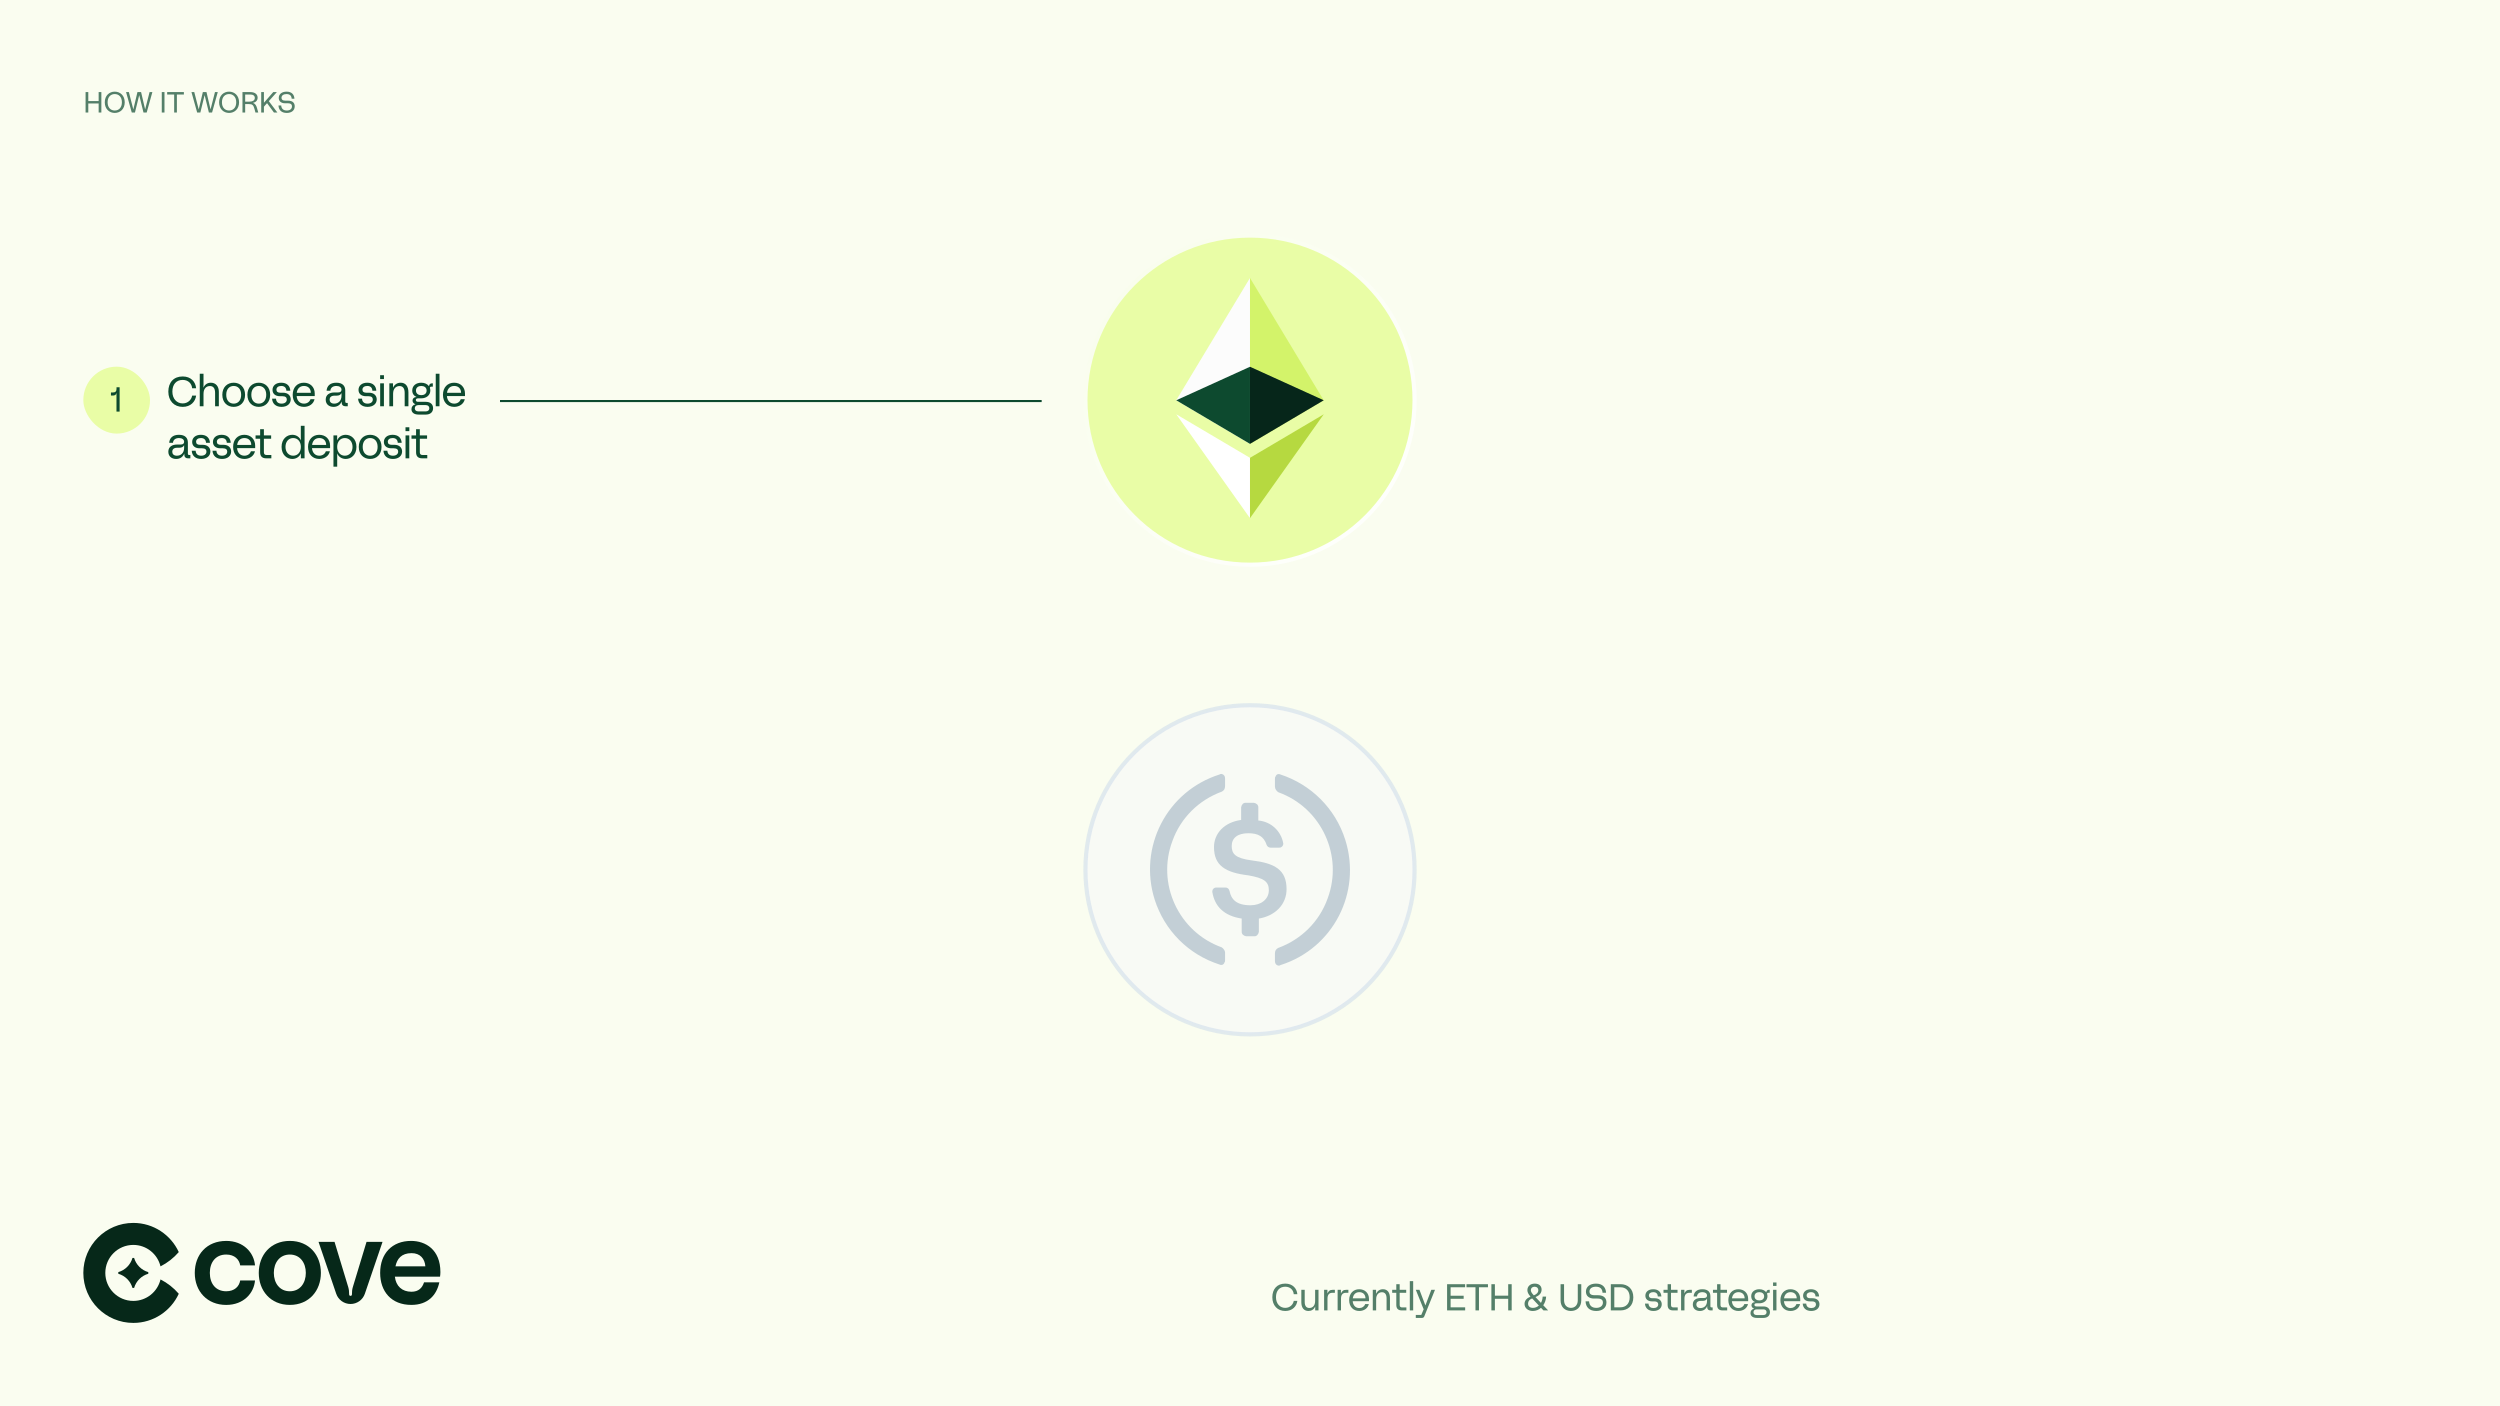 <svg width="1200" height="675" viewBox="0 0 1200 675" fill="none" xmlns="http://www.w3.org/2000/svg">
<rect width="1200" height="675" fill="#FAFDF0"/>
<rect x="40" y="176" width="32" height="32.13" rx="16" fill="#E9FDA6"/>
<path d="M57.414 185.878V197.565H55.911V188.633H55.878C55.728 189.484 55.127 189.868 54.225 189.868H53.257V188.382H54.225C55.427 188.382 55.928 187.798 55.928 186.663V185.878H57.414Z" fill="#0D4A2F"/>
<path d="M87.68 195.3C83.58 195.3 80.8 192.42 80.8 187.98C80.8 183.54 83.38 180.7 87.68 180.7C91.66 180.7 93.86 183.26 94.14 186.36H92.22C92.06 184.24 90.48 182.36 87.68 182.36C84.62 182.36 82.74 184.5 82.74 187.98C82.74 191.46 84.9 193.64 87.68 193.64C90.42 193.64 91.98 191.6 92.22 189.9H94.14C93.78 192.78 91.54 195.3 87.68 195.3ZM95.885 195V179.38H97.685V184.28C97.685 184.78 97.685 185.16 97.645 186.04H97.685C98.205 184.74 99.405 183.7 101.205 183.7C103.545 183.7 105.045 185.42 105.045 188.06V195H103.245V188.58C103.245 186.16 102.205 185.3 100.765 185.3C99.145 185.3 97.685 186.38 97.685 189.04V195H95.885ZM112.174 195.3C109.134 195.3 106.714 193.2 106.714 189.5C106.714 185.8 109.134 183.7 112.174 183.7C115.214 183.7 117.634 185.8 117.634 189.5C117.634 193.2 115.214 195.3 112.174 195.3ZM108.594 189.5C108.594 192.3 110.174 193.74 112.174 193.74C114.174 193.74 115.754 192.3 115.754 189.5C115.754 186.7 114.174 185.26 112.174 185.26C110.174 185.26 108.594 186.7 108.594 189.5ZM124.215 195.3C121.175 195.3 118.755 193.2 118.755 189.5C118.755 185.8 121.175 183.7 124.215 183.7C127.255 183.7 129.675 185.8 129.675 189.5C129.675 193.2 127.255 195.3 124.215 195.3ZM120.635 189.5C120.635 192.3 122.215 193.74 124.215 193.74C126.215 193.74 127.795 192.3 127.795 189.5C127.795 186.7 126.215 185.26 124.215 185.26C122.215 185.26 120.635 186.7 120.635 189.5ZM135.144 195.3C132.384 195.3 130.724 193.76 130.604 191.36H132.484C132.564 193 133.624 193.74 135.144 193.74C136.684 193.74 137.664 192.98 137.664 191.76C137.664 190.8 137.044 190.18 135.544 190.18H134.364C132.124 190.18 130.804 188.96 130.804 187.14C130.804 185.18 132.344 183.7 135.004 183.7C137.744 183.7 139.224 185.26 139.344 187.56H137.464C137.384 186.1 136.564 185.26 135.004 185.26C133.584 185.26 132.684 185.96 132.684 187.06C132.684 188.04 133.384 188.5 134.504 188.5H135.804C138.284 188.5 139.544 189.92 139.544 191.72C139.544 193.8 137.864 195.3 135.144 195.3ZM145.895 195.3C142.655 195.3 140.495 193 140.495 189.5C140.495 185.96 142.695 183.7 145.855 183.7C148.815 183.7 151.075 185.66 151.075 188.92V190.1H142.395C142.535 192.16 143.795 193.74 145.895 193.74C147.415 193.74 148.595 192.92 149.035 191.62H150.975C150.515 193.78 148.515 195.3 145.895 195.3ZM142.435 188.56H149.195C149.195 186.6 147.955 185.26 145.915 185.26C143.795 185.26 142.675 186.7 142.435 188.56ZM163.98 192.72C163.28 194.48 161.84 195.3 160.1 195.3C158 195.3 156.34 194.1 156.34 191.82C156.34 189.34 158.34 188.38 160.52 188.38H162.26C163.36 188.38 163.92 187.92 163.92 187.06C163.92 185.86 162.82 185.26 161.44 185.26C159.82 185.26 158.68 186.08 158.56 187.56H156.76C156.92 185.22 158.46 183.7 161.44 183.7C164.48 183.7 165.72 185.28 165.72 187.44V192.7C165.72 193.22 165.9 193.4 166.42 193.4H166.92V195H165.74C164.68 195 164.02 194.36 164.02 193.36V192.72H163.98ZM158.22 191.82C158.22 192.84 158.86 193.74 160.44 193.74C162.26 193.74 163.92 192.54 163.92 189.96V188.72H163.88C163.5 189.52 162.8 189.92 161.46 189.92H160.56C158.84 189.92 158.22 190.82 158.22 191.82ZM176.426 195.3C173.666 195.3 172.006 193.76 171.886 191.36H173.766C173.846 193 174.906 193.74 176.426 193.74C177.966 193.74 178.946 192.98 178.946 191.76C178.946 190.8 178.326 190.18 176.826 190.18H175.646C173.406 190.18 172.086 188.96 172.086 187.14C172.086 185.18 173.626 183.7 176.286 183.7C179.026 183.7 180.506 185.26 180.626 187.56H178.746C178.666 186.1 177.846 185.26 176.286 185.26C174.866 185.26 173.966 185.96 173.966 187.06C173.966 188.04 174.666 188.5 175.786 188.5H177.086C179.566 188.5 180.826 189.92 180.826 191.72C180.826 193.8 179.146 195.3 176.426 195.3ZM182.48 195V184H184.28V195H182.48ZM182.46 181.94V180.1H184.3V181.94H182.46ZM186.885 195V184H188.645V186.06H188.685C189.345 184.6 190.625 183.7 192.325 183.7C194.645 183.7 196.045 185.36 196.045 188.4V195H194.245V188.58C194.245 186.2 193.205 185.3 191.765 185.3C190.205 185.3 188.685 186.38 188.685 189.04V195H186.885ZM200.939 199C198.639 199 197.499 197.92 197.499 196.42C197.499 195.3 198.139 194.4 199.399 194.06V194.02C198.559 193.74 198.019 193.1 198.019 192.26C198.019 191.28 198.759 190.66 199.659 190.6L199.919 190.58V190.54C198.659 190.02 197.879 188.94 197.879 187.44C197.879 185.06 199.799 183.7 202.219 183.7C203.779 183.7 205.139 184.3 205.899 185.34H205.939C206.019 184.5 206.499 184 207.339 184H207.759V185.6H207.019C206.539 185.6 206.379 185.8 206.339 186.18C206.479 186.56 206.559 186.98 206.559 187.44C206.559 189.74 204.619 191.2 202.219 191.2H200.739C200.039 191.2 199.599 191.44 199.599 192.02C199.599 192.56 199.979 192.88 200.739 192.88H204.399C206.539 192.88 207.879 194.04 207.879 195.92C207.879 197.82 206.539 199 204.399 199H200.939ZM199.099 195.98C199.099 196.86 199.659 197.48 200.879 197.48H204.319C205.399 197.48 206.079 196.92 206.079 195.96C206.079 195 205.399 194.44 204.319 194.44H200.879C199.719 194.44 199.099 195.06 199.099 195.98ZM199.659 187.46C199.659 189.02 200.899 189.68 202.219 189.68C203.539 189.68 204.779 189.02 204.779 187.46C204.779 185.92 203.539 185.26 202.219 185.26C200.899 185.26 199.659 185.92 199.659 187.46ZM209.152 195V179.38H210.952V195H209.152ZM218.017 195.3C214.777 195.3 212.617 193 212.617 189.5C212.617 185.96 214.817 183.7 217.977 183.7C220.937 183.7 223.197 185.66 223.197 188.92V190.1H214.517C214.657 192.16 215.917 193.74 218.017 193.74C219.537 193.74 220.717 192.92 221.157 191.62H223.097C222.637 193.78 220.637 195.3 218.017 195.3ZM214.557 188.56H221.317C221.317 186.6 220.077 185.26 218.037 185.26C215.917 185.26 214.797 186.7 214.557 188.56ZM88.44 217.72C87.74 219.48 86.3 220.3 84.56 220.3C82.46 220.3 80.8 219.1 80.8 216.82C80.8 214.34 82.8 213.38 84.98 213.38H86.72C87.82 213.38 88.38 212.92 88.38 212.06C88.38 210.86 87.28 210.26 85.9 210.26C84.28 210.26 83.14 211.08 83.02 212.56H81.22C81.38 210.22 82.92 208.7 85.9 208.7C88.94 208.7 90.18 210.28 90.18 212.44V217.7C90.18 218.22 90.36 218.4 90.88 218.4H91.38V220H90.2C89.14 220 88.48 219.36 88.48 218.36V217.72H88.44ZM82.68 216.82C82.68 217.84 83.32 218.74 84.9 218.74C86.72 218.74 88.38 217.54 88.38 214.96V213.72H88.34C87.96 214.52 87.26 214.92 85.92 214.92H85.02C83.3 214.92 82.68 215.82 82.68 216.82ZM96.579 220.3C93.819 220.3 92.159 218.76 92.039 216.36H93.919C93.999 218 95.059 218.74 96.579 218.74C98.119 218.74 99.099 217.98 99.099 216.76C99.099 215.8 98.479 215.18 96.979 215.18H95.799C93.559 215.18 92.239 213.96 92.239 212.14C92.239 210.18 93.779 208.7 96.439 208.7C99.179 208.7 100.659 210.26 100.779 212.56H98.899C98.819 211.1 97.999 210.26 96.439 210.26C95.019 210.26 94.119 210.96 94.119 212.06C94.119 213.04 94.819 213.5 95.939 213.5H97.239C99.719 213.5 100.979 214.92 100.979 216.72C100.979 218.8 99.299 220.3 96.579 220.3ZM106.55 220.3C103.79 220.3 102.13 218.76 102.01 216.36H103.89C103.97 218 105.03 218.74 106.55 218.74C108.09 218.74 109.07 217.98 109.07 216.76C109.07 215.8 108.45 215.18 106.95 215.18H105.77C103.53 215.18 102.21 213.96 102.21 212.14C102.21 210.18 103.75 208.7 106.41 208.7C109.15 208.7 110.63 210.26 110.75 212.56H108.87C108.79 211.1 107.97 210.26 106.41 210.26C104.99 210.26 104.09 210.96 104.09 212.06C104.09 213.04 104.79 213.5 105.91 213.5H107.21C109.69 213.5 110.95 214.92 110.95 216.72C110.95 218.8 109.27 220.3 106.55 220.3ZM117.3 220.3C114.06 220.3 111.9 218 111.9 214.5C111.9 210.96 114.1 208.7 117.26 208.7C120.22 208.7 122.48 210.66 122.48 213.92V215.1H113.8C113.94 217.16 115.2 218.74 117.3 218.74C118.82 218.74 120 217.92 120.44 216.62H122.38C121.92 218.78 119.92 220.3 117.3 220.3ZM113.84 213.56H120.6C120.6 211.6 119.36 210.26 117.32 210.26C115.2 210.26 114.08 211.7 113.84 213.56ZM127.787 220C125.867 220 124.867 219.04 124.867 217.1V210.6H122.667V209H124.867V206H126.667V209H130.147V210.6H126.667V217.1C126.667 218.04 127.147 218.4 127.987 218.4H130.247V220H127.787ZM140.293 220.3C137.693 220.3 135.153 218.3 135.153 214.5C135.153 210.7 137.693 208.7 140.293 208.7C142.153 208.7 143.713 209.7 144.393 211.34H144.433C144.393 210.92 144.393 210.56 144.393 210.14V204.38H146.193V220H144.413V218.86C144.413 218.44 144.413 218.08 144.433 217.66H144.393C143.713 219.3 142.153 220.3 140.293 220.3ZM137.033 214.5C137.033 217.02 138.553 218.74 140.733 218.74C142.913 218.74 144.413 217.02 144.413 214.5C144.413 211.98 142.913 210.26 140.733 210.26C138.553 210.26 137.033 211.98 137.033 214.5ZM153.259 220.3C150.019 220.3 147.859 218 147.859 214.5C147.859 210.96 150.059 208.7 153.219 208.7C156.179 208.7 158.439 210.66 158.439 213.92V215.1H149.759C149.899 217.16 151.159 218.74 153.259 218.74C154.779 218.74 155.959 217.92 156.399 216.62H158.339C157.879 218.78 155.879 220.3 153.259 220.3ZM149.799 213.56H156.559C156.559 211.6 155.319 210.26 153.279 210.26C151.159 210.26 150.039 211.7 149.799 213.56ZM160.058 224V209H161.838V210.14C161.838 210.56 161.838 210.92 161.818 211.34H161.858C162.538 209.7 164.098 208.7 165.958 208.7C168.558 208.7 171.098 210.7 171.098 214.5C171.098 218.3 168.558 220.3 165.958 220.3C164.098 220.3 162.538 219.3 161.858 217.66H161.818C161.858 218.08 161.858 218.44 161.858 218.86V224H160.058ZM161.838 214.5C161.838 217.02 163.338 218.74 165.518 218.74C167.698 218.74 169.218 217.02 169.218 214.5C169.218 211.98 167.698 210.26 165.518 210.26C163.338 210.26 161.838 211.98 161.838 214.5ZM177.675 220.3C174.635 220.3 172.215 218.2 172.215 214.5C172.215 210.8 174.635 208.7 177.675 208.7C180.715 208.7 183.135 210.8 183.135 214.5C183.135 218.2 180.715 220.3 177.675 220.3ZM174.095 214.5C174.095 217.3 175.675 218.74 177.675 218.74C179.675 218.74 181.255 217.3 181.255 214.5C181.255 211.7 179.675 210.26 177.675 210.26C175.675 210.26 174.095 211.7 174.095 214.5ZM188.604 220.3C185.844 220.3 184.184 218.76 184.064 216.36H185.944C186.024 218 187.084 218.74 188.604 218.74C190.144 218.74 191.124 217.98 191.124 216.76C191.124 215.8 190.504 215.18 189.004 215.18H187.824C185.584 215.18 184.264 213.96 184.264 212.14C184.264 210.18 185.804 208.7 188.464 208.7C191.204 208.7 192.684 210.26 192.804 212.56H190.924C190.844 211.1 190.024 210.26 188.464 210.26C187.044 210.26 186.144 210.96 186.144 212.06C186.144 213.04 186.844 213.5 187.964 213.5H189.264C191.744 213.5 193.004 214.92 193.004 216.72C193.004 218.8 191.324 220.3 188.604 220.3ZM194.659 220V209H196.459V220H194.659ZM194.639 206.94V205.1H196.479V206.94H194.639ZM202.634 220C200.714 220 199.714 219.04 199.714 217.1V210.6H197.514V209H199.714V206H201.514V209H204.994V210.6H201.514V217.1C201.514 218.04 201.994 218.4 202.834 218.4H205.094V220H202.634Z" fill="#0D4A2F"/>
<path opacity="0.7" d="M41.078 54V44.2H42.38V48.498H47.35V44.2H48.652V54H47.35V49.66H42.38V54H41.078ZM55.082 54.21C52.52 54.21 50.294 52.376 50.294 49.1C50.294 45.824 52.52 43.99 55.082 43.99C57.644 43.99 59.87 45.824 59.87 49.1C59.87 52.376 57.644 54.21 55.082 54.21ZM51.652 49.1C51.652 51.732 53.192 53.048 55.082 53.048C56.972 53.048 58.512 51.732 58.512 49.1C58.512 46.468 56.972 45.152 55.082 45.152C53.192 45.152 51.652 46.468 51.652 49.1ZM63.241 54L60.511 44.2H61.855L63.983 52.46H64.011L65.971 44.2H67.721L69.653 52.46H69.681L71.795 44.2H73.139L70.409 54H68.869L66.839 45.712H66.811L64.781 54H63.241ZM77.65 54V44.2H78.952V54H77.65ZM83.601 54V45.362H80.241V44.2H88.263V45.362H84.903V54H83.601ZM94.632 54L91.902 44.2H93.246L95.374 52.46H95.402L97.362 44.2H99.112L101.044 52.46H101.072L103.186 44.2H104.53L101.8 54H100.26L98.23 45.712H98.202L96.172 54H94.632ZM109.961 54.21C107.399 54.21 105.173 52.376 105.173 49.1C105.173 45.824 107.399 43.99 109.961 43.99C112.523 43.99 114.749 45.824 114.749 49.1C114.749 52.376 112.523 54.21 109.961 54.21ZM106.531 49.1C106.531 51.732 108.071 53.048 109.961 53.048C111.851 53.048 113.391 51.732 113.391 49.1C113.391 46.468 111.851 45.152 109.961 45.152C108.071 45.152 106.531 46.468 106.531 49.1ZM116.383 54V44.2H120.149C122.389 44.2 123.663 45.292 123.663 46.888C123.663 48.148 122.865 49.072 121.451 49.352V49.38C122.627 49.842 123.061 50.738 123.397 51.97L123.957 54H122.613L122.151 52.292C121.647 50.416 121.129 49.954 119.435 49.954H117.685V54H116.383ZM117.685 48.806H119.505C121.325 48.806 122.305 48.176 122.305 47C122.305 45.964 121.535 45.362 120.135 45.362H117.685V48.806ZM125.379 54V44.2H126.681V49.296H126.709L131.161 44.2H132.897L129.033 48.554L133.135 54H131.483L128.193 49.534H128.165L126.681 51.2V54H125.379ZM137.641 54.21C135.107 54.21 133.763 52.81 133.665 50.612H134.981C135.065 52.166 136.003 53.048 137.669 53.048C139.223 53.048 140.147 52.264 140.147 51.06C140.147 50.318 139.797 49.576 138.173 49.576H136.899C134.799 49.576 133.805 48.47 133.805 46.986C133.805 45.208 135.247 43.99 137.557 43.99C140.035 43.99 141.225 45.404 141.323 47.392H140.007C139.923 45.936 139.125 45.152 137.529 45.152C136.045 45.152 135.121 45.838 135.121 46.958C135.121 47.714 135.541 48.316 136.955 48.316H138.229C140.763 48.316 141.463 49.688 141.463 51.032C141.463 52.978 139.993 54.21 137.641 54.21Z" fill="#0D4A2F"/>
<g clip-path="url(#clip0_2324_6706)">
<path d="M521 192.065C521 148.284 556.219 113.065 600 113.065C643.781 113.065 679 148.284 679 192.065C679 235.847 643.781 271.065 600 271.065C556.219 271.065 521 235.847 521 192.065Z" fill="#E9FDA6" stroke="url(#paint0_linear_2324_6706)" stroke-width="2"/>
<path d="M599.993 133.401L599.219 136.03L599.219 212.29L599.993 213.062L635.391 192.137L599.993 133.401Z" fill="#D3F36A"/>
<path d="M599.993 133.401L564.594 192.137L599.993 213.062L599.993 176.047L599.993 133.401Z" fill="#FCFCFC"/>
<path d="M599.991 219.76L599.555 220.292L599.555 247.457L599.991 248.73L635.411 198.847L599.991 219.76Z" fill="#B6D940"/>
<path d="M599.993 248.73L599.993 219.76L564.594 198.847L599.993 248.73Z" fill="white"/>
<path d="M600 213.06L635.398 192.136L600 176.046L600 213.06Z" fill="#06261A"/>
<path d="M564.594 192.136L599.993 213.06L599.993 176.046L564.594 192.136Z" fill="#0D4A2F"/>
</g>
<g clip-path="url(#clip1_2324_6706)">
<path opacity="0.5" d="M521 417.5C521 373.719 556.219 338.5 600 338.5C643.781 338.5 679 373.719 679 417.5C679 461.281 643.781 496.5 600 496.5C556.219 496.5 521 461.281 521 417.5Z" fill="#F7F9FA" stroke="#C8D9EA" stroke-width="2"/>
<g opacity="0.3">
<path d="M617.553 426.817C617.553 417.509 611.968 414.318 600.798 412.988C592.82 411.924 591.224 409.797 591.224 406.073C591.224 402.35 593.884 399.957 599.202 399.957C603.99 399.957 606.649 401.553 607.979 405.542C608.245 406.34 609.043 406.871 609.841 406.871H614.095C615.159 406.871 615.957 406.073 615.957 405.01V404.744C614.893 398.893 610.106 394.372 603.99 393.84V387.458C603.99 386.394 603.192 385.596 601.862 385.33H597.873C596.809 385.33 596.011 386.127 595.745 387.458V393.574C587.767 394.638 582.714 399.957 582.714 406.606C582.714 415.382 588.033 418.839 599.202 420.169C606.649 421.498 609.043 423.094 609.043 427.349C609.043 431.605 605.319 434.53 600.266 434.53C593.351 434.53 590.958 431.604 590.16 427.615C589.895 426.552 589.097 426.019 588.299 426.019H583.777C582.714 426.019 581.916 426.817 581.916 427.881V428.147C582.98 434.795 587.235 439.582 596.011 440.913V447.295C596.011 448.359 596.809 449.157 598.138 449.423H602.128C603.192 449.423 603.99 448.625 604.256 447.295V440.913C612.234 439.582 617.553 433.998 617.553 426.817Z" fill="#476C8D"/>
<path d="M586.437 454.733C565.693 447.287 555.055 424.149 562.768 403.671C566.757 392.501 575.533 383.991 586.437 380.002C587.501 379.471 588.032 378.673 588.032 377.343V373.62C588.032 372.556 587.501 371.758 586.437 371.492C586.171 371.492 585.639 371.492 585.373 371.758C560.108 379.736 546.279 406.597 554.257 431.862C559.044 446.754 570.48 458.19 585.373 462.977C586.437 463.509 587.501 462.977 587.766 461.913C588.032 461.648 588.032 461.381 588.032 460.85V457.126C588.032 456.328 587.235 455.265 586.437 454.733ZM614.627 371.758C613.563 371.226 612.499 371.758 612.234 372.822C611.968 373.088 611.968 373.353 611.968 373.886V377.609C611.968 378.673 612.765 379.736 613.563 380.268C634.307 387.714 644.945 410.852 637.232 431.33C633.243 442.5 624.467 451.01 613.563 454.999C612.499 455.53 611.968 456.328 611.968 457.658V461.381C611.968 462.445 612.499 463.243 613.563 463.509C613.829 463.509 614.361 463.509 614.627 463.243C639.892 455.265 653.721 428.404 645.743 403.139C640.956 387.981 629.254 376.545 614.627 371.758Z" fill="#476C8D"/>
</g>
</g>
<path d="M240 192.5H500" stroke="#0D4A2F"/>
<path opacity="0.7" d="M616.912 629.27C613.222 629.27 610.72 626.678 610.72 622.682C610.72 618.686 613.042 616.13 616.912 616.13C620.494 616.13 622.474 618.434 622.726 621.224H620.998C620.854 619.316 619.432 617.624 616.912 617.624C614.158 617.624 612.466 619.55 612.466 622.682C612.466 625.814 614.41 627.776 616.912 627.776C619.378 627.776 620.782 625.94 620.998 624.41H622.726C622.402 627.002 620.386 629.27 616.912 629.27ZM628.057 629.27C625.915 629.27 624.637 627.776 624.637 625.04V619.1H626.257V624.878C626.257 627.056 627.193 627.83 628.489 627.83C629.947 627.83 631.261 626.858 631.261 624.464V619.1H632.881V629H631.297V627.146H631.261C630.685 628.55 629.533 629.27 628.057 629.27ZM635.573 629V619.1H637.157V620.828H637.193C637.661 619.784 638.201 619.1 639.785 619.1H640.739V620.54H639.569C637.913 620.54 637.193 621.53 637.193 623.42V629H635.573ZM642.059 629V619.1H643.643V620.828H643.679C644.147 619.784 644.687 619.1 646.271 619.1H647.225V620.54H646.055C644.399 620.54 643.679 621.53 643.679 623.42V629H642.059ZM652.455 629.27C649.539 629.27 647.595 627.2 647.595 624.05C647.595 620.864 649.575 618.83 652.419 618.83C655.083 618.83 657.117 620.594 657.117 623.528V624.59H649.305C649.431 626.444 650.565 627.866 652.455 627.866C653.823 627.866 654.885 627.128 655.281 625.958H657.027C656.613 627.902 654.813 629.27 652.455 629.27ZM649.341 623.204H655.425C655.425 621.44 654.309 620.234 652.473 620.234C650.565 620.234 649.557 621.53 649.341 623.204ZM658.934 629V619.1H660.518V620.954H660.554C661.148 619.64 662.3 618.83 663.83 618.83C665.918 618.83 667.178 620.324 667.178 623.06V629H665.558V623.222C665.558 621.08 664.622 620.27 663.326 620.27C661.922 620.27 660.554 621.242 660.554 623.636V629H658.934ZM672.853 629C671.125 629 670.225 628.136 670.225 626.39V620.54H668.245V619.1H670.225V616.4H671.845V619.1H674.977V620.54H671.845V626.39C671.845 627.236 672.277 627.56 673.033 627.56H675.067V629H672.853ZM676.705 629V614.942H678.325V629H676.705ZM679.578 632.6V631.16H682.206L683.358 628.46L679.578 619.1H681.342L684.168 626.57H684.204L687.03 619.1H688.794L683.664 631.844C683.466 632.348 683.088 632.6 682.548 632.6H679.578ZM694.601 629V616.4H703.259V617.894H696.293V621.944H702.557V623.438H696.293V627.506H703.277V629H694.601ZM708.229 629V617.894H703.909V616.4H714.223V617.894H709.903V629H708.229ZM715.87 629V616.4H717.544V621.926H723.934V616.4H725.608V629H723.934V623.42H717.544V629H715.87ZM735.772 629.27C733.54 629.27 731.776 627.956 731.776 625.868C731.776 624.14 733 623.042 734.638 622.394C733.45 621.026 733.144 620.108 733.144 619.262C733.144 617.534 734.422 616.13 736.708 616.13C738.904 616.13 739.966 617.39 739.966 619.01C739.966 620.288 739.318 621.656 737.158 622.538L737.032 622.592L739.66 625.382C740.128 624.554 740.416 623.546 740.47 622.358H742.144C742.072 623.906 741.568 625.364 740.758 626.516L743.116 629H740.866L739.678 627.74C738.616 628.694 737.266 629.27 735.772 629.27ZM733.468 625.724C733.468 627.02 734.314 627.776 735.808 627.776C736.87 627.776 737.86 627.38 738.652 626.66L735.43 623.24L735.394 623.258C734.188 623.744 733.468 624.536 733.468 625.724ZM734.8 619.262C734.8 619.91 735.124 620.576 736.186 621.71L736.24 621.764L736.402 621.692C737.698 621.17 738.4 620.36 738.4 619.316C738.4 618.308 737.734 617.624 736.618 617.624C735.466 617.624 734.8 618.344 734.8 619.262ZM754.043 629.27C751.235 629.27 749.075 627.452 749.075 624.158V616.4H750.749V624.122C750.749 626.534 752.225 627.776 754.043 627.776C755.861 627.776 757.337 626.534 757.337 624.122V616.4H759.011V624.158C759.011 627.452 756.851 629.27 754.043 629.27ZM766.178 629.27C762.92 629.27 761.192 627.47 761.066 624.644H762.758C762.866 626.642 764.072 627.776 766.214 627.776C768.212 627.776 769.4 626.768 769.4 625.22C769.4 624.266 768.95 623.312 766.862 623.312H765.224C762.524 623.312 761.246 621.89 761.246 619.982C761.246 617.696 763.1 616.13 766.07 616.13C769.256 616.13 770.786 617.948 770.912 620.504H769.22C769.112 618.632 768.086 617.624 766.034 617.624C764.126 617.624 762.938 618.506 762.938 619.946C762.938 620.918 763.478 621.692 765.296 621.692H766.934C770.192 621.692 771.092 623.456 771.092 625.184C771.092 627.686 769.202 629.27 766.178 629.27ZM773.193 629V616.4H777.837C781.365 616.4 783.993 618.668 783.993 622.7C783.993 626.732 781.365 629 777.837 629H773.193ZM774.867 627.506H777.837C780.321 627.506 782.247 625.868 782.247 622.7C782.247 619.496 780.321 617.894 777.837 617.894H774.867V627.506ZM793.679 629.27C791.195 629.27 789.701 627.884 789.593 625.724H791.285C791.357 627.2 792.311 627.866 793.679 627.866C795.065 627.866 795.947 627.182 795.947 626.084C795.947 625.22 795.389 624.662 794.039 624.662H792.977C790.961 624.662 789.773 623.564 789.773 621.926C789.773 620.162 791.159 618.83 793.553 618.83C796.019 618.83 797.351 620.234 797.459 622.304H795.767C795.695 620.99 794.957 620.234 793.553 620.234C792.275 620.234 791.465 620.864 791.465 621.854C791.465 622.736 792.095 623.15 793.103 623.15H794.273C796.505 623.15 797.639 624.428 797.639 626.048C797.639 627.92 796.127 629.27 793.679 629.27ZM803.089 629C801.361 629 800.461 628.136 800.461 626.39V620.54H798.481V619.1H800.461V616.4H802.081V619.1H805.213V620.54H802.081V626.39C802.081 627.236 802.513 627.56 803.269 627.56H805.303V629H803.089ZM806.924 629V619.1H808.508V620.828H808.544C809.012 619.784 809.552 619.1 811.136 619.1H812.09V620.54H810.92C809.264 620.54 808.544 621.53 808.544 623.42V629H806.924ZM819.428 626.948C818.798 628.532 817.502 629.27 815.936 629.27C814.046 629.27 812.552 628.19 812.552 626.138C812.552 623.906 814.352 623.042 816.314 623.042H817.88C818.87 623.042 819.374 622.628 819.374 621.854C819.374 620.774 818.384 620.234 817.142 620.234C815.684 620.234 814.658 620.972 814.55 622.304H812.93C813.074 620.198 814.46 618.83 817.142 618.83C819.878 618.83 820.994 620.252 820.994 622.196V626.93C820.994 627.398 821.156 627.56 821.624 627.56H822.074V629H821.012C820.058 629 819.464 628.424 819.464 627.524V626.948H819.428ZM814.244 626.138C814.244 627.056 814.82 627.866 816.242 627.866C817.88 627.866 819.374 626.786 819.374 624.464V623.348H819.338C818.996 624.068 818.366 624.428 817.16 624.428H816.35C814.802 624.428 814.244 625.238 814.244 626.138ZM826.837 629C825.109 629 824.209 628.136 824.209 626.39V620.54H822.229V619.1H824.209V616.4H825.829V619.1H828.961V620.54H825.829V626.39C825.829 627.236 826.261 627.56 827.017 627.56H829.051V629H826.837ZM834.459 629.27C831.543 629.27 829.599 627.2 829.599 624.05C829.599 620.864 831.579 618.83 834.423 618.83C837.087 618.83 839.121 620.594 839.121 623.528V624.59H831.309C831.435 626.444 832.569 627.866 834.459 627.866C835.827 627.866 836.889 627.128 837.285 625.958H839.031C838.617 627.902 836.817 629.27 834.459 629.27ZM831.345 623.204H837.429C837.429 621.44 836.313 620.234 834.477 620.234C832.569 620.234 831.561 621.53 831.345 623.204ZM843.329 632.6C841.259 632.6 840.233 631.628 840.233 630.278C840.233 629.27 840.809 628.46 841.943 628.154V628.118C841.187 627.866 840.701 627.29 840.701 626.534C840.701 625.652 841.367 625.094 842.177 625.04L842.411 625.022V624.986C841.277 624.518 840.575 623.546 840.575 622.196C840.575 620.054 842.303 618.83 844.481 618.83C845.885 618.83 847.109 619.37 847.793 620.306H847.829C847.901 619.55 848.333 619.1 849.089 619.1H849.467V620.54H848.801C848.369 620.54 848.225 620.72 848.189 621.062C848.315 621.404 848.387 621.782 848.387 622.196C848.387 624.266 846.641 625.58 844.481 625.58H843.149C842.519 625.58 842.123 625.796 842.123 626.318C842.123 626.804 842.465 627.092 843.149 627.092H846.443C848.369 627.092 849.575 628.136 849.575 629.828C849.575 631.538 848.369 632.6 846.443 632.6H843.329ZM841.673 629.882C841.673 630.674 842.177 631.232 843.275 631.232H846.371C847.343 631.232 847.955 630.728 847.955 629.864C847.955 629 847.343 628.496 846.371 628.496H843.275C842.231 628.496 841.673 629.054 841.673 629.882ZM842.177 622.214C842.177 623.618 843.293 624.212 844.481 624.212C845.669 624.212 846.785 623.618 846.785 622.214C846.785 620.828 845.669 620.234 844.481 620.234C843.293 620.234 842.177 620.828 842.177 622.214ZM851.08 629V619.1H852.7V629H851.08ZM851.062 617.246V615.59H852.718V617.246H851.062ZM859.455 629.27C856.539 629.27 854.595 627.2 854.595 624.05C854.595 620.864 856.575 618.83 859.419 618.83C862.083 618.83 864.117 620.594 864.117 623.528V624.59H856.305C856.431 626.444 857.565 627.866 859.455 627.866C860.823 627.866 861.885 627.128 862.281 625.958H864.027C863.613 627.902 861.813 629.27 859.455 629.27ZM856.341 623.204H862.425C862.425 621.44 861.309 620.234 859.473 620.234C857.565 620.234 856.557 621.53 856.341 623.204ZM869.388 629.27C866.904 629.27 865.41 627.884 865.302 625.724H866.994C867.066 627.2 868.02 627.866 869.388 627.866C870.774 627.866 871.656 627.182 871.656 626.084C871.656 625.22 871.098 624.662 869.748 624.662H868.686C866.67 624.662 865.482 623.564 865.482 621.926C865.482 620.162 866.868 618.83 869.262 618.83C871.728 618.83 873.06 620.234 873.168 622.304H871.476C871.404 620.99 870.666 620.234 869.262 620.234C867.984 620.234 867.174 620.864 867.174 621.854C867.174 622.736 867.804 623.15 868.812 623.15H869.982C872.214 623.15 873.348 624.428 873.348 626.048C873.348 627.92 871.836 629.27 869.388 629.27Z" fill="#0D4A2F"/>
<path d="M64.375 603.81H63.588C62.647 607.093 60.064 609.675 56.781 610.616V611.403C60.064 612.344 62.647 614.926 63.588 618.21H64.375C65.316 614.926 67.898 612.344 71.181 611.403V610.616C67.898 609.675 65.316 607.093 64.375 603.81Z" fill="#062819"/>
<path d="M77.046 614.139C75.635 620.043 70.326 624.44 63.99 624.44C56.569 624.44 50.55 618.421 50.55 611C50.55 603.579 56.569 597.56 63.99 597.56C70.326 597.56 75.626 601.957 77.046 607.861C80.397 606.152 83.373 603.819 85.811 600.997C82.019 592.741 73.677 587 64 587C50.742 587 40 597.742 40 611C40 624.258 50.742 635 64 635C73.686 635 82.019 629.259 85.811 621.003C83.373 618.181 80.406 615.838 77.056 614.13L77.046 614.139Z" fill="#062819"/>
<path d="M108.573 595.635C116.934 595.635 121.897 601.28 122.406 607.376H115.293C114.841 604.554 112.643 602.182 108.573 602.182C103.6 602.182 100.72 605.792 100.72 610.995C100.72 616.198 103.6 619.808 108.573 619.808C112.643 619.808 114.841 617.437 115.293 614.614H122.406C121.897 620.71 116.982 626.365 108.573 626.365C99.481 626.365 93.491 619.866 93.491 611.005C93.491 602.144 99.309 595.645 108.573 595.645V595.635Z" fill="#062819"/>
<path d="M154.027 610.995C154.027 619.462 148.44 626.355 139.118 626.355C129.797 626.355 124.21 619.462 124.21 610.995C124.21 602.528 129.797 595.635 139.118 595.635C148.44 595.635 154.027 602.528 154.027 610.995ZM146.798 610.995C146.798 606.138 144.034 602.182 139.118 602.182C134.203 602.182 131.438 606.138 131.438 610.995C131.438 615.853 134.203 619.808 139.118 619.808C144.034 619.808 146.798 615.853 146.798 610.995Z" fill="#062819"/>
<path d="M160.577 596.097L167.182 617.899C167.518 619.032 167.576 620.097 167.576 621.172C167.576 621.566 167.691 622.017 168.257 622.017C168.824 622.017 168.939 621.566 168.939 621.172C168.939 620.097 168.996 619.022 169.332 617.899L175.937 596.097H183.617L175.131 621C174.132 623.937 171.368 625.915 168.257 625.915C165.147 625.915 162.392 623.937 161.384 621L152.897 596.097H160.577Z" fill="#062819"/>
<path d="M211.226 612.81H189.539C190.048 617.331 192.986 620.038 197.498 620.038C200.944 620.038 202.691 618.176 203.536 615.517H210.88C209.584 621.67 205.399 626.355 197.44 626.355C187.783 626.355 182.474 619.856 182.474 610.995C182.474 601.674 188.234 595.635 197.325 595.635C204.218 595.635 211.389 599.754 211.389 610.602C211.389 611.389 211.331 611.955 211.216 612.8L211.226 612.81ZM204.17 607.837C203.891 604.227 201.741 601.51 197.565 601.51C192.65 601.51 190.567 604.275 189.827 607.837H204.17Z" fill="#062819"/>
<defs>
<linearGradient id="paint0_linear_2324_6706" x1="680" y1="272.065" x2="514.293" y2="112.065" gradientUnits="userSpaceOnUse">
<stop stop-color="white"/>
<stop offset="1" stop-color="#F8FDEA"/>
</linearGradient>
<clipPath id="clip0_2324_6706">
<rect width="160" height="160" fill="white" transform="matrix(-1 0 0 -1 680 272.065)"/>
</clipPath>
<clipPath id="clip1_2324_6706">
<rect width="160" height="160" fill="white" transform="matrix(-1 0 0 -1 680 497.5)"/>
</clipPath>
</defs>
</svg>
